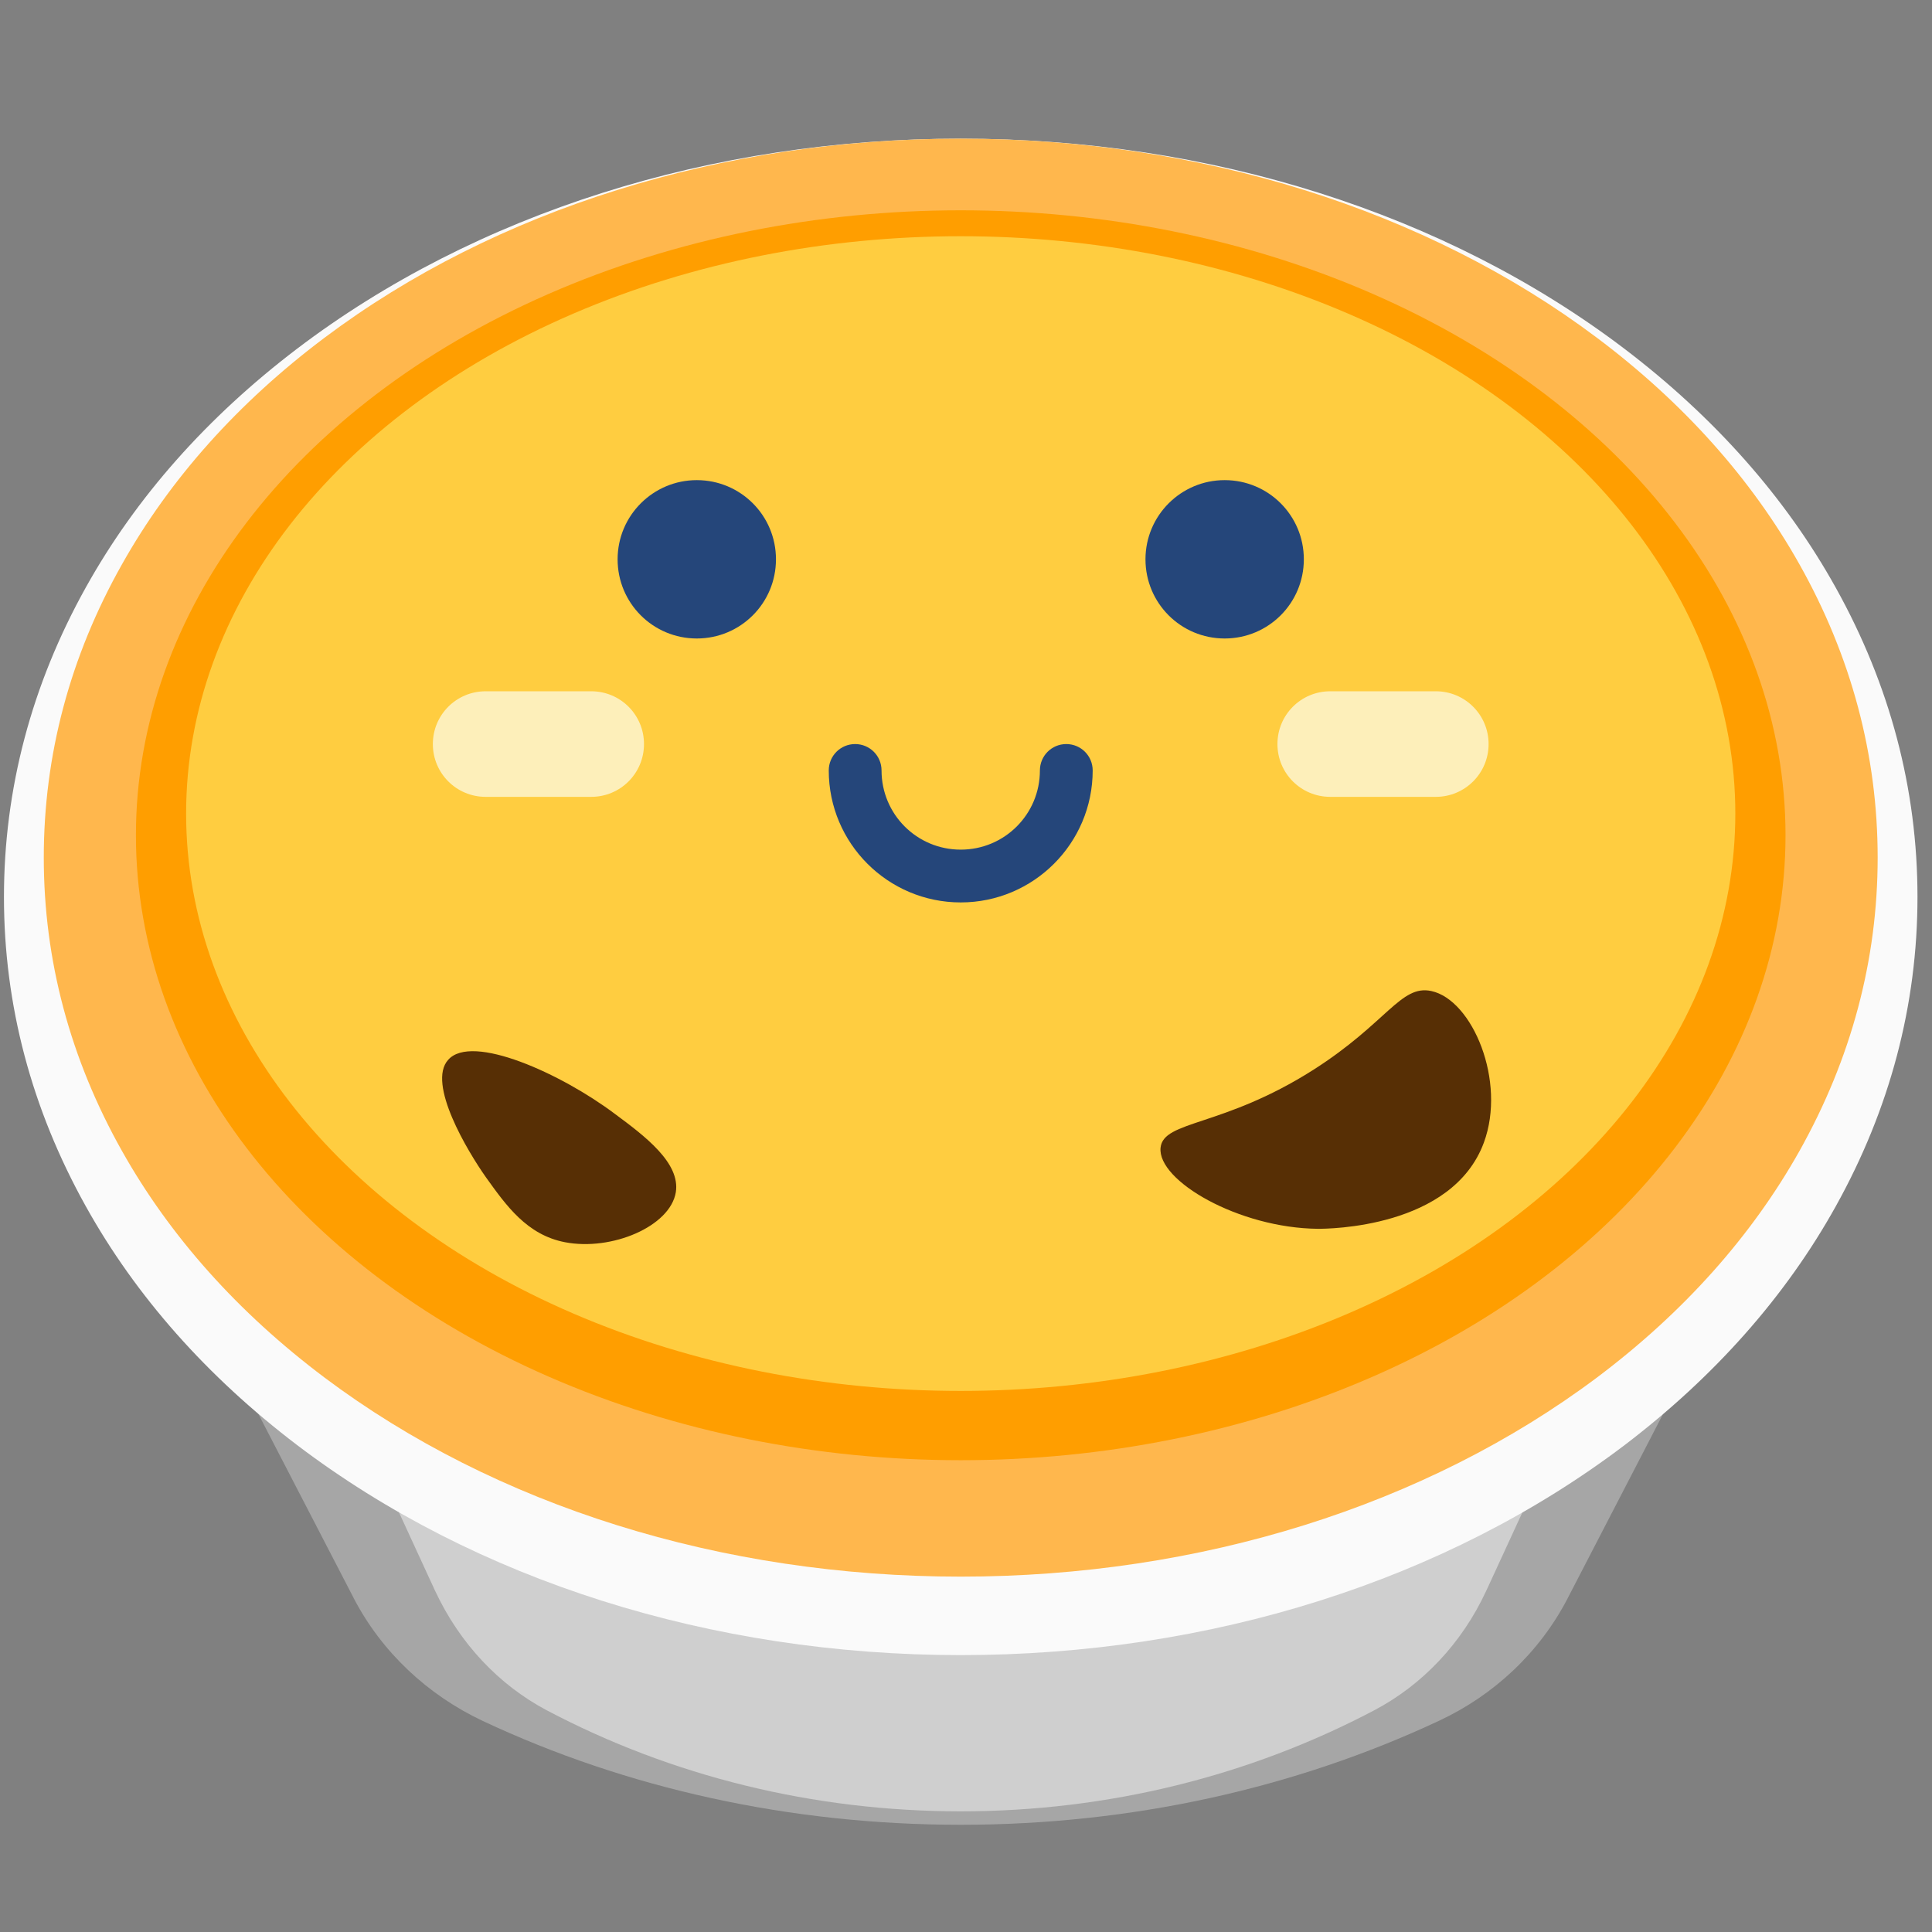 <?xml version="1.0" encoding="UTF-8"?>
<!-- Generated by Pixelmator Pro 3.2.3 -->
<svg width="183" height="183" viewBox="0 0 183 183" xmlns="http://www.w3.org/2000/svg" xmlns:xlink="http://www.w3.org/1999/xlink">
    <rect x="0" y="0" width="183" height="183" fill="#808080" stroke="none"/>
    <path id="path1" fill="#a6a6a6" stroke="none" d="M 162.897 123.558 L 148.522 151.326 C 148.5 151.348 148.5 151.393 148.478 151.415 C 145.821 156.527 141.513 160.567 136.29 163 C 122.607 169.406 107.116 172.844 91 172.844 C 74.884 172.844 59.393 169.429 45.71 163 C 40.509 160.545 36.179 156.504 33.522 151.415 C 33.5 151.393 33.5 151.348 33.478 151.326 L 19.103 123.558 L 162.897 123.558 Z"/>
    <path id="path2" fill="#cfcfcf" stroke="none" d="M 153.277 123.558 L 140.821 150.589 C 140.799 150.612 140.799 150.656 140.777 150.679 C 138.478 155.656 134.728 159.585 130.219 161.973 C 118.388 168.223 104.951 171.571 91 171.571 C 77.049 171.571 63.612 168.246 51.781 161.996 C 47.272 159.607 43.545 155.679 41.223 150.701 C 41.201 150.679 41.201 150.634 41.179 150.612 L 28.723 123.558 L 153.277 123.558 Z"/>
    <path id="path3" fill="#fafafa" stroke="none" d="M 91 156.772 C 67.362 156.772 45.018 149.696 28.121 136.862 C 19.616 130.388 12.875 122.799 8.121 114.25 C 2.987 105.031 0.375 95.188 0.375 84.964 C 0.375 74.741 2.987 64.875 8.121 55.656 C 12.875 47.107 19.616 39.518 28.121 33.045 C 45.018 20.21 67.362 13.134 91 13.134 C 114.638 13.134 136.982 20.21 153.879 33.045 C 162.384 39.518 169.125 47.107 173.879 55.656 C 179.013 64.875 181.625 74.719 181.625 84.964 C 181.625 95.188 179.013 105.054 173.879 114.272 C 169.125 122.821 162.384 130.411 153.879 136.884 C 136.982 149.696 114.638 156.772 91 156.772 Z"/>
    <path id="path4" fill="#ffb74d" stroke="none" d="M 91 149.339 C 68.344 149.339 46.938 142.643 30.732 130.478 C 22.563 124.339 16.112 117.129 11.558 109.027 C 6.647 100.299 4.147 90.946 4.147 81.237 C 4.147 71.527 6.625 62.196 11.558 53.446 C 16.112 45.344 22.563 38.134 30.732 31.996 C 46.938 19.83 68.344 13.134 91 13.134 C 113.656 13.134 135.062 19.83 151.268 31.996 C 159.438 38.134 165.888 45.344 170.442 53.446 C 175.353 62.174 177.853 71.527 177.853 81.237 C 177.853 90.924 175.353 100.277 170.442 109.027 C 165.888 117.129 159.438 124.339 151.268 130.478 C 135.062 142.621 113.656 149.339 91 149.339 Z"/>
    <path id="path5" fill="#ff9e00" stroke="none" d="M 12.875 79.116 C 12.875 100.265 27.766 119.807 51.938 130.382 C 76.109 140.956 105.891 140.956 130.062 130.382 C 154.234 119.807 169.125 100.265 169.125 79.116 C 169.125 57.967 154.234 38.425 130.062 27.85 C 105.891 17.276 76.109 17.276 51.938 27.85 C 27.766 38.425 12.875 57.967 12.875 79.116 Z"/>
    <path id="path6" fill="#ffcd40" stroke="none" d="M 17.629 77.062 C 17.629 96.6 31.614 114.654 54.315 124.423 C 77.016 134.192 104.984 134.192 127.685 124.423 C 150.386 114.654 164.371 96.6 164.371 77.062 C 164.371 57.525 150.386 39.471 127.685 29.702 C 104.984 19.933 77.016 19.933 54.315 29.702 C 31.614 39.471 17.629 57.525 17.629 77.062 Z"/>
    <path id="path7" fill="#572f05" stroke="none" d="M 124.415 101.326 C 115.821 106.795 110.196 106.103 109.929 108.714 C 109.616 111.839 117.339 116.326 124.839 116.393 C 125.754 116.393 137.562 116.348 140.554 108.223 C 142.696 102.42 139.482 94.719 135.576 93.871 C 132.674 93.246 131.379 96.884 124.415 101.326 Z M 46.022 111.504 C 47.942 114.183 49.906 116.973 53.522 117.665 C 57.942 118.513 63.478 116.17 64.013 112.933 C 64.46 110.143 61.067 107.598 58.232 105.5 C 53.188 101.705 44.683 97.844 42.451 100.388 C 40.42 102.621 44.304 109.071 46.022 111.504 Z"/>
    <path id="path8" fill="#25467a" stroke="none" d="M 91 85.478 C 84.103 85.478 78.5 79.875 78.5 72.978 C 78.5 71.594 79.616 70.478 81 70.478 C 82.384 70.478 83.5 71.594 83.5 72.978 C 83.5 77.129 86.848 80.478 91 80.478 C 95.152 80.478 98.5 77.129 98.5 72.978 C 98.5 71.594 99.616 70.478 101 70.478 C 102.384 70.478 103.5 71.594 103.5 72.978 C 103.5 79.875 97.897 85.478 91 85.478 Z M 58.5 52.978 C 58.5 57.129 61.848 60.478 66 60.478 C 70.152 60.478 73.5 57.129 73.5 52.978 C 73.5 48.826 70.152 45.478 66 45.478 C 61.871 45.478 58.5 48.826 58.5 52.978 Z M 108.5 52.978 C 108.5 57.129 111.848 60.478 116 60.478 C 120.152 60.478 123.5 57.129 123.5 52.978 C 123.5 48.826 120.152 45.478 116 45.478 C 111.871 45.478 108.5 48.826 108.5 52.978 Z"/>
    <path id="path9" fill="#fdefba" stroke="none" d="M 56 65.478 L 46 65.478 C 43.232 65.478 41 67.71 41 70.478 C 41 73.246 43.232 75.478 46 75.478 L 56 75.478 C 58.768 75.478 61 73.246 61 70.478 C 61 67.71 58.768 65.478 56 65.478 Z M 136 65.478 L 126 65.478 C 123.232 65.478 121 67.71 121 70.478 C 121 73.246 123.232 75.478 126 75.478 L 136 75.478 C 138.768 75.478 141 73.246 141 70.478 C 141 67.71 138.768 65.478 136 65.478 Z"/>
</svg>
